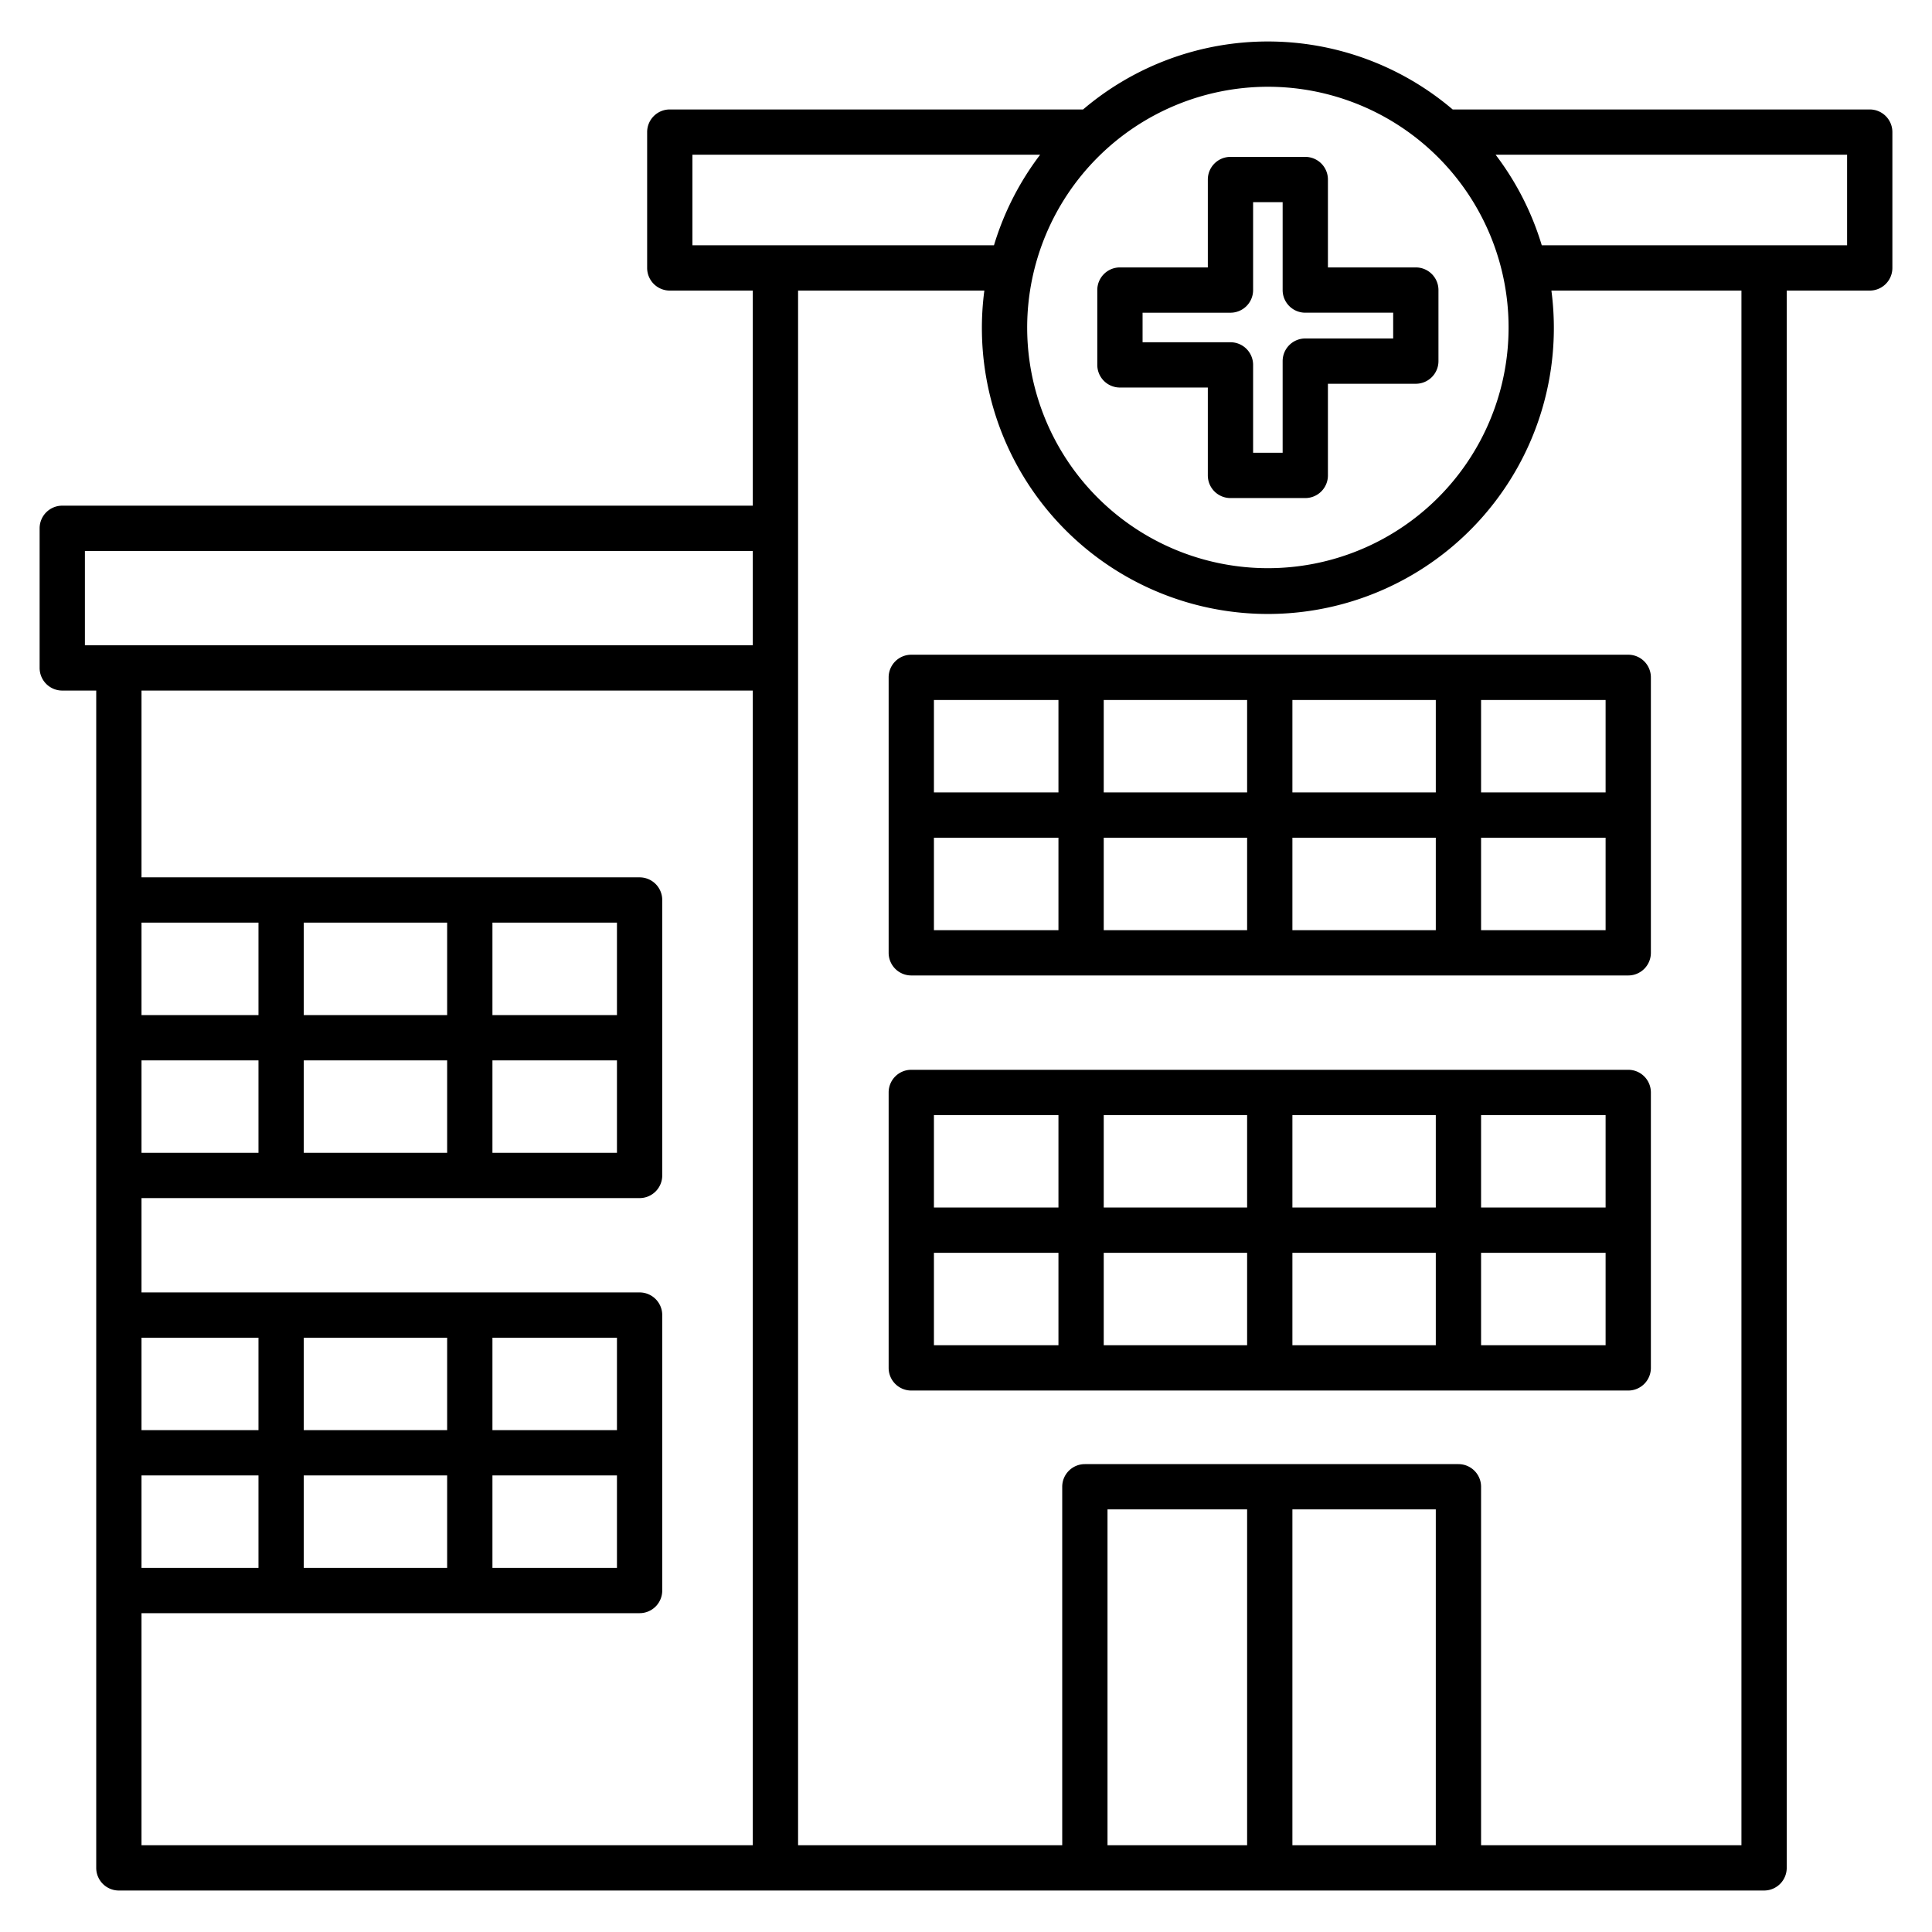 <svg id="Layer_1" viewBox="0 0 512 512" xmlns="http://www.w3.org/2000/svg" data-name="Layer 1"><path d="m495.5 29.007h-110.528a75.573 75.573 0 0 0 -97.944 0h-109.528a6 6 0 0 0 -6 6v36a6 6 0 0 0 6 6h22v57h-183a6 6 0 0 0 -6 6v37a6 6 0 0 0 6 6h9v312a6 6 0 0 0 6 6h436a6 6 0 0 0 6-6v-418h22a6 6 0 0 0 6-6v-36a6 6 0 0 0 -6-6zm-296 460h-162v-61.5h132a6 6 0 0 0 6-6v-73a6 6 0 0 0 -6-6h-132v-25h132a6 6 0 0 0 6-6v-73a6 6 0 0 0 -6-6h-132v-49.5h162zm-131-98v24.5h-31v-24.5zm-31-12v-24.5h31v24.5zm81 12v24.5h-38v-24.5zm-38-12v-24.5h38v24.5zm83 12v24.5h-33v-24.5zm-33-12v-24.5h33v24.5zm-62-98v24.5h-31v-24.5zm-31-12v-24.5h31v24.5zm81 12v24.5h-38v-24.5zm-38-12v-24.5h38v24.5zm83 12v24.5h-33v-24.5zm-33-12v-24.5h33v24.5zm69-98h-177v-25h177zm136.5-148.014a63.79 63.79 0 1 1 -63.789 63.79 63.861 63.861 0 0 1 63.789-63.79zm-152.5 42.014v-24h92.147a75.6 75.6 0 0 0 -12.233 24zm147 424h-37v-89h37zm50 0h-38v-89h38zm81 0h-69v-95a6 6 0 0 0 -6-6h-99a6 6 0 0 0 -6 6v95h-70v-412h49.362a75.789 75.789 0 1 0 150.276 0h50.362zm28-424h-80.914a75.6 75.6 0 0 0 -12.233-24h93.147z"/><path d="m431.5 283.507h-190a6 6 0 0 0 -6 6v73a6 6 0 0 0 6 6h190a6 6 0 0 0 6-6v-73a6 6 0 0 0 -6-6zm-151 73h-33v-24.5h33zm0-36.5h-33v-24.5h33zm50 36.5h-38v-24.5h38zm0-36.5h-38v-24.5h38zm50 36.5h-38v-24.5h38zm0-36.5h-38v-24.5h38zm45 36.5h-33v-24.5h33zm0-36.5h-33v-24.5h33z"/><path d="m235.5 179.507v73a6 6 0 0 0 6 6h190a6 6 0 0 0 6-6v-73a6 6 0 0 0 -6-6h-190a6 6 0 0 0 -6 6zm157 6h33v24.5h-33zm0 36.5h33v24.5h-33zm-50-36.5h38v24.5h-38zm0 36.5h38v24.5h-38zm-50-36.5h38v24.5h-38zm0 36.5h38v24.5h-38zm-45-36.5h33v24.5h-33zm0 36.5h33v24.5h-33z"/><path d="m296.794 102.7h23.292v23.291a6 6 0 0 0 6 6h19.828a6 6 0 0 0 6-6v-24.291h23.292a6 6 0 0 0 6-6v-18.831a6 6 0 0 0 -6-6h-23.292v-23.292a6 6 0 0 0 -6-6h-19.828a6 6 0 0 0 -6 6v23.292h-23.292a6 6 0 0 0 -6 6v19.831a6 6 0 0 0 6 6zm6-19.828h23.292a6 6 0 0 0 6-6v-23.295h7.828v23.292a6 6 0 0 0 6 6h23.292v6.831h-23.292a6 6 0 0 0 -6 6v24.291h-7.828v-23.291a6 6 0 0 0 -6-6h-23.292z"/></svg>